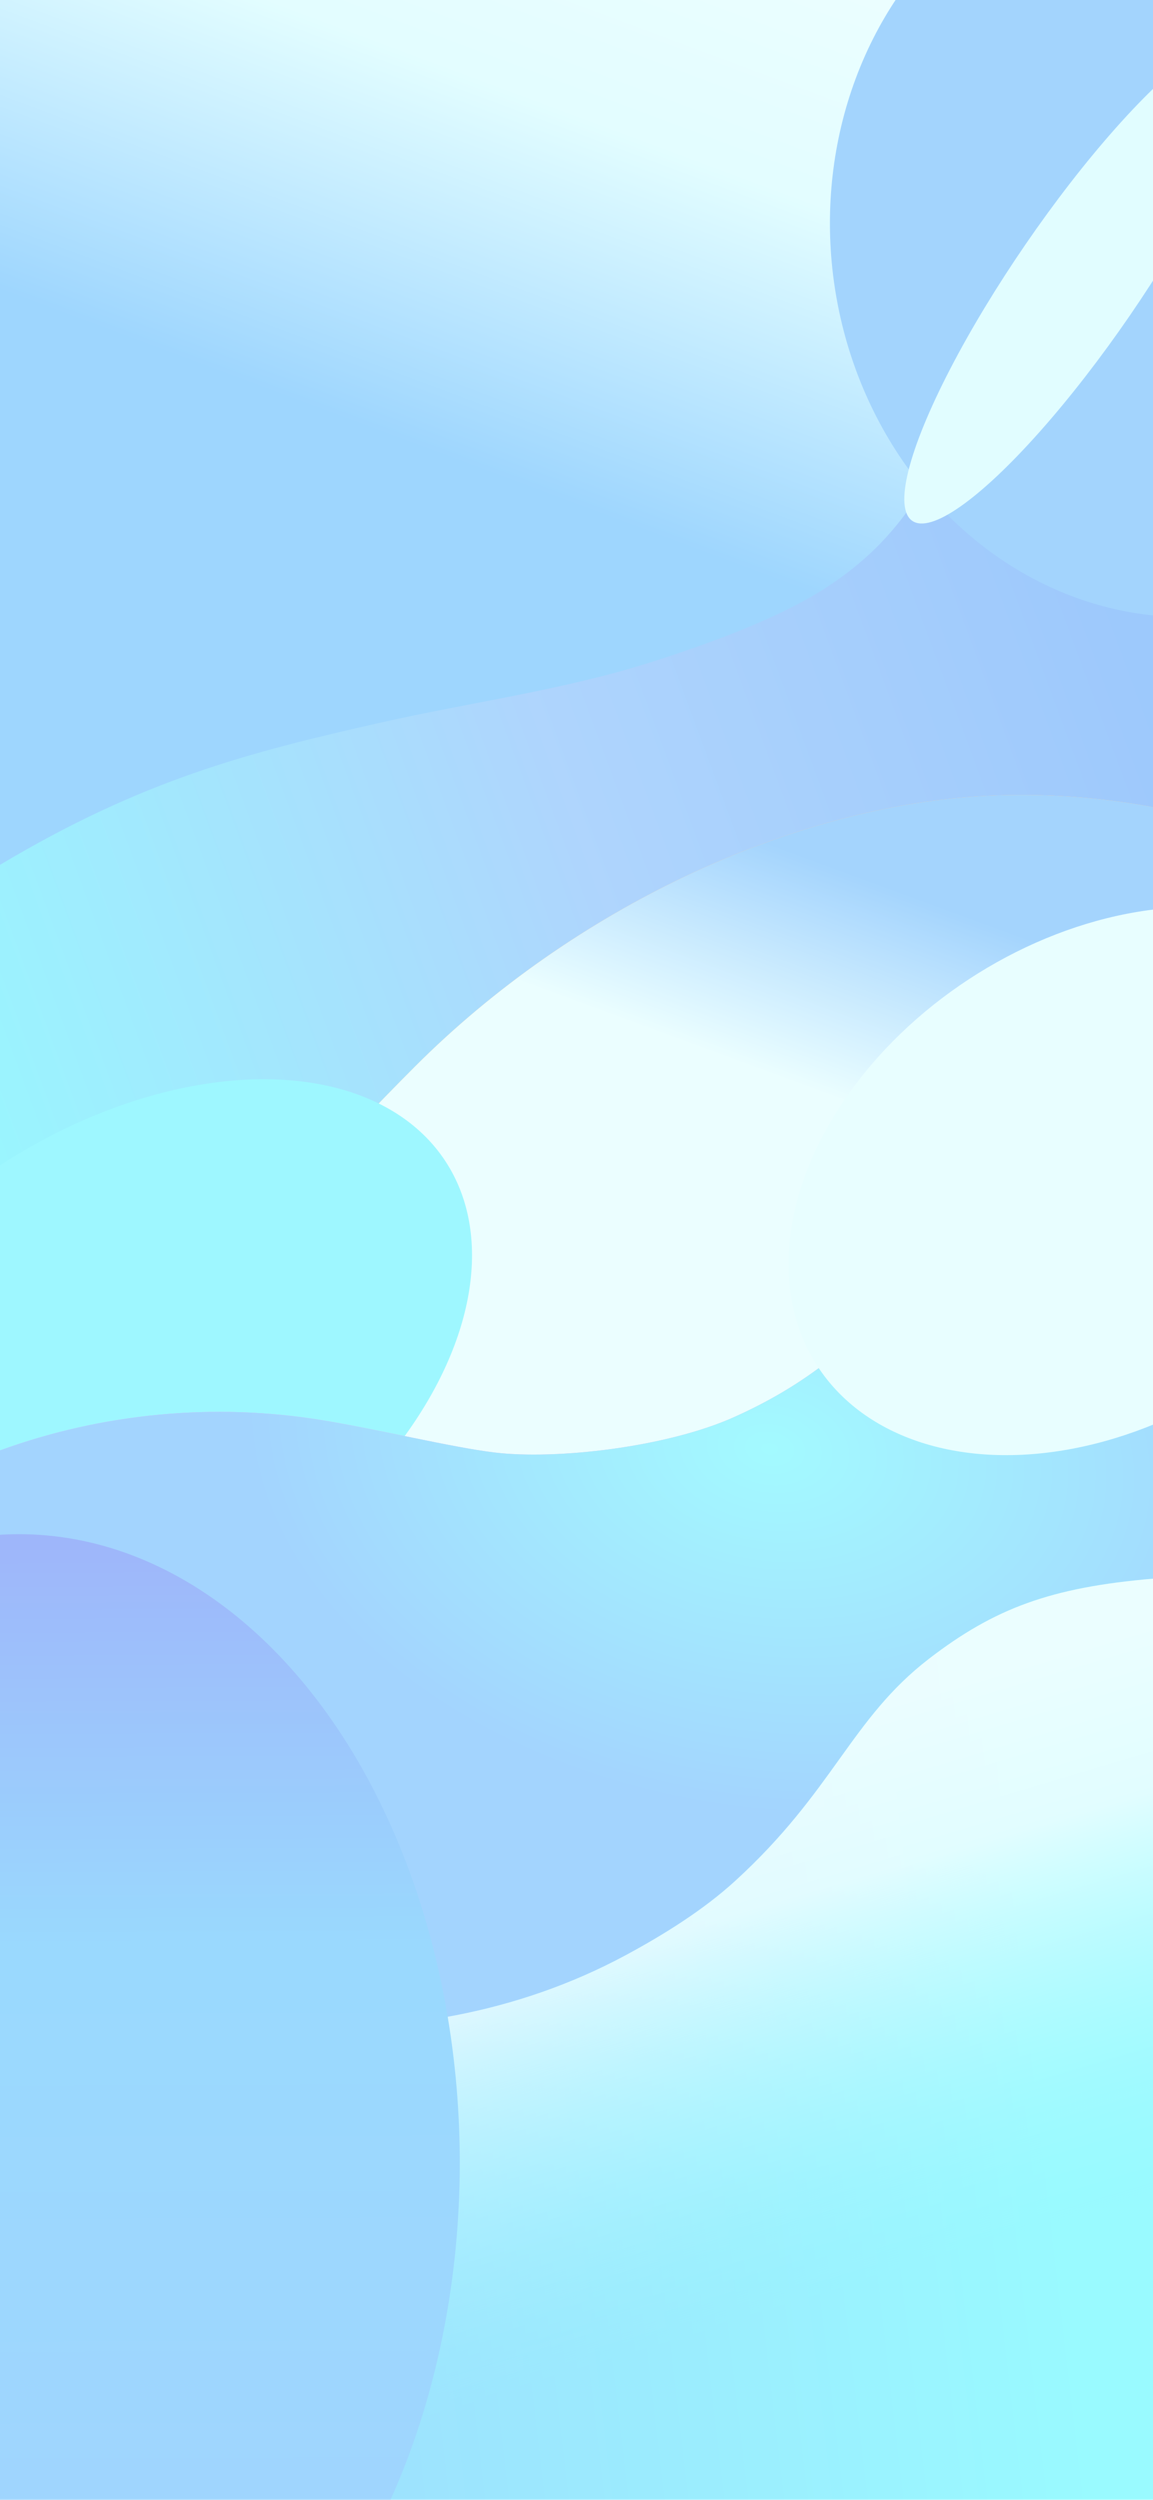 <svg width="430" height="932" viewBox="0 0 430 932" fill="none" xmlns="http://www.w3.org/2000/svg">
<g opacity="0.4" clip-path="url(#clip0_30_63)">
<rect width="430" height="932" fill="white"/>
<path d="M0 0H430V253.981L0 390.91V0Z" fill="url(#paint0_linear_30_63)"/>
<path d="M430 0C409.229 48.644 386.667 103.918 361.367 150.356C347.056 176.626 338.443 199.877 306.806 219.902C289.138 231.086 263.061 240.425 243.066 246.8C210.319 257.244 175.598 261.824 142.062 269.391C92.397 280.6 53.121 290.758 0 322.446V587.469L430 435.633V0Z" fill="url(#paint1_linear_30_63)"/>
<path d="M430 300.912C409.558 297.159 389.299 295.693 368.54 296.687C295.455 300.185 213.608 338.72 154.74 397.66C95.873 456.599 44.743 520.594 0 588.021V834.272L430 706.178V300.912Z" fill="url(#paint2_radial_30_63)"/>
<path d="M430 300.912C409.558 297.159 389.299 295.693 368.54 296.687C295.455 300.185 213.608 338.72 154.74 397.66C95.873 456.599 44.743 520.594 0 588.021V834.272L430 706.178V300.912Z" fill="url(#paint3_linear_30_63)"/>
<g filter="url(#filter0_f_30_63)">
<ellipse cx="140.536" cy="89.877" rx="140.536" ry="89.877" transform="matrix(0.836 -0.548 0.547 0.837 -117.974 511.814)" fill="#0CEBFE"/>
</g>
<path d="M430 374.898C401.621 418.012 366.579 454.462 328.997 489.822C313.173 504.703 298.85 517.055 273.822 528.307C248.794 539.56 207.408 544.344 184.255 541.511C168.169 539.541 141.447 532.986 120.125 529.488C79.998 522.908 38.209 526.829 0 540.759V807.77L430 690.718V374.898Z" fill="url(#paint4_linear_30_63)"/>
<path d="M430 374.898C401.621 418.012 366.579 454.462 328.997 489.822C313.173 504.703 298.85 517.055 273.822 528.307C248.794 539.56 207.408 544.344 184.255 541.511C168.169 539.541 141.447 532.986 120.125 529.488C79.998 522.908 38.209 526.829 0 540.759V807.77L430 690.718V374.898Z" fill="url(#paint5_radial_30_63)"/>
<path d="M430 588.573C391.773 591.823 370.799 599.711 346.516 618.388C317.312 640.855 310.97 667.653 274.182 701.261C262.342 712.079 247.622 721.256 233.51 728.867C192.006 751.248 147.337 757.542 108.613 755.479C70.801 753.466 34.938 736.803 0 722.189V931.993H430V588.573Z" fill="url(#paint6_linear_30_63)"/>
<path d="M430 588.573C391.773 591.823 370.799 599.711 346.516 618.388C317.312 640.855 310.97 667.653 274.182 701.261C262.342 712.079 247.622 721.256 233.51 728.867C192.006 751.248 147.337 757.542 108.613 755.479C70.801 753.466 34.938 736.803 0 722.189V931.993H430V588.573Z" fill="url(#paint7_linear_30_63)"/>
<g filter="url(#filter1_f_30_63)">
<ellipse cx="126.2" cy="89.877" rx="126.2" ry="89.877" transform="matrix(0.836 -0.548 0.547 0.837 255.795 434.263)" fill="#C6FCFF"/>
</g>
<g filter="url(#filter2_f_30_63)">
<ellipse cx="233.321" cy="163.649" rx="233.321" ry="163.649" transform="matrix(-0.006 -1 1 -0.006 -154.433 1039.61)" fill="url(#paint8_linear_30_63)"/>
</g>
<g filter="url(#filter3_f_30_63)">
<ellipse cx="143.412" cy="128.928" rx="143.412" ry="128.928" transform="matrix(-0.121 -0.993 0.993 -0.122 328.036 244.911)" fill="#1894FB"/>
</g>
<g filter="url(#filter4_f_30_63)">
<ellipse cx="109.023" cy="23.544" rx="109.023" ry="23.544" transform="matrix(0.566 -0.824 0.823 0.568 320.846 180.814)" fill="#B5FAFF"/>
</g>
</g>
<defs>
<filter id="filter0_f_30_63" x="-148.72" y="332.372" width="394.895" height="355.35" filterUnits="userSpaceOnUse" color-interpolation-filters="sRGB">
<feFlood flood-opacity="0" result="BackgroundImageFix"/>
<feBlend mode="normal" in="SourceGraphic" in2="BackgroundImageFix" result="shape"/>
<feGaussianBlur stdDeviation="35" result="effect1_foregroundBlur_30_63"/>
</filter>
<filter id="filter1_f_30_63" x="234.035" y="278.148" width="352.942" height="324.408" filterUnits="userSpaceOnUse" color-interpolation-filters="sRGB">
<feFlood flood-opacity="0" result="BackgroundImageFix"/>
<feBlend mode="normal" in="SourceGraphic" in2="BackgroundImageFix" result="shape"/>
<feGaussianBlur stdDeviation="30" result="effect1_foregroundBlur_30_63"/>
</filter>
<filter id="filter2_f_30_63" x="-255.808" y="472.008" width="527.303" height="666.638" filterUnits="userSpaceOnUse" color-interpolation-filters="sRGB">
<feFlood flood-opacity="0" result="BackgroundImageFix"/>
<feBlend mode="normal" in="SourceGraphic" in2="BackgroundImageFix" result="shape"/>
<feGaussianBlur stdDeviation="50" result="effect1_foregroundBlur_30_63"/>
</filter>
<filter id="filter3_f_30_63" x="231.469" y="-134.342" width="414.325" height="442.455" filterUnits="userSpaceOnUse" color-interpolation-filters="sRGB">
<feFlood flood-opacity="0" result="BackgroundImageFix"/>
<feBlend mode="normal" in="SourceGraphic" in2="BackgroundImageFix" result="shape"/>
<feGaussianBlur stdDeviation="39" result="effect1_foregroundBlur_30_63"/>
</filter>
<filter id="filter4_f_30_63" x="307.243" y="-16.534" width="189.464" height="241.71" filterUnits="userSpaceOnUse" color-interpolation-filters="sRGB">
<feFlood flood-opacity="0" result="BackgroundImageFix"/>
<feBlend mode="normal" in="SourceGraphic" in2="BackgroundImageFix" result="shape"/>
<feGaussianBlur stdDeviation="15" result="effect1_foregroundBlur_30_63"/>
</filter>
<linearGradient id="paint0_linear_30_63" x1="315.885" y1="225.822" x2="390.541" y2="25.808" gradientUnits="userSpaceOnUse">
<stop stop-color="#0D98FD"/>
<stop offset="0.637" stop-color="#B8FBFF"/>
<stop offset="1" stop-color="#CCFCFF"/>
</linearGradient>
<linearGradient id="paint1_linear_30_63" x1="7.97605e-06" y1="427.903" x2="430.16" y2="268.769" gradientUnits="userSpaceOnUse">
<stop stop-color="#02E5FD"/>
<stop offset="0.533" stop-color="#3695F9"/>
<stop offset="1" stop-color="#0B77F7"/>
</linearGradient>
<radialGradient id="paint2_radial_30_63" cx="0" cy="0" r="1" gradientUnits="userSpaceOnUse" gradientTransform="translate(247.526 538.881) rotate(-105.599) scale(120.955 186.838)">
<stop offset="0.286" stop-color="#FD2801"/>
<stop offset="1" stop-color="#FE8201"/>
</radialGradient>
<linearGradient id="paint3_linear_30_63" x1="310.923" y1="323.55" x2="283.284" y2="398.612" gradientUnits="userSpaceOnUse">
<stop stop-color="#1C94FB"/>
<stop offset="1" stop-color="#CCFCFF"/>
</linearGradient>
<linearGradient id="paint4_linear_30_63" x1="424.782" y1="574.266" x2="3.861" y2="714.196" gradientUnits="userSpaceOnUse">
<stop stop-color="#FE9391"/>
<stop offset="0.272" stop-color="#FE4AC8"/>
<stop offset="0.738" stop-color="#BE53EB"/>
<stop offset="1" stop-color="#7F75F0"/>
</linearGradient>
<radialGradient id="paint5_radial_30_63" cx="0" cy="0" r="1" gradientUnits="userSpaceOnUse" gradientTransform="translate(286.667 539.986) rotate(98.751) scale(134.073 194.862)">
<stop stop-color="#18F3FE"/>
<stop offset="1" stop-color="#1A94FC"/>
</radialGradient>
<linearGradient id="paint6_linear_30_63" x1="396.557" y1="850.653" x2="-7.934" y2="898.017" gradientUnits="userSpaceOnUse">
<stop stop-color="#00F2FE"/>
<stop offset="1" stop-color="#0F96FC"/>
</linearGradient>
<linearGradient id="paint7_linear_30_63" x1="325.461" y1="637.646" x2="384.267" y2="834.892" gradientUnits="userSpaceOnUse">
<stop stop-color="white" stop-opacity="0.8"/>
<stop offset="0.283" stop-color="white" stop-opacity="0.71"/>
<stop offset="1" stop-color="#01F3FF" stop-opacity="0"/>
</linearGradient>
<linearGradient id="paint8_linear_30_63" x1="112.091" y1="188.939" x2="461.604" y2="189.629" gradientUnits="userSpaceOnUse">
<stop stop-color="#0F97FD"/>
<stop offset="0.568" stop-color="#02A1FC"/>
<stop offset="1" stop-color="#0D49F2"/>
</linearGradient>
<clipPath id="clip0_30_63">
<rect width="430" height="932" fill="white"/>
</clipPath>
</defs>
</svg>
